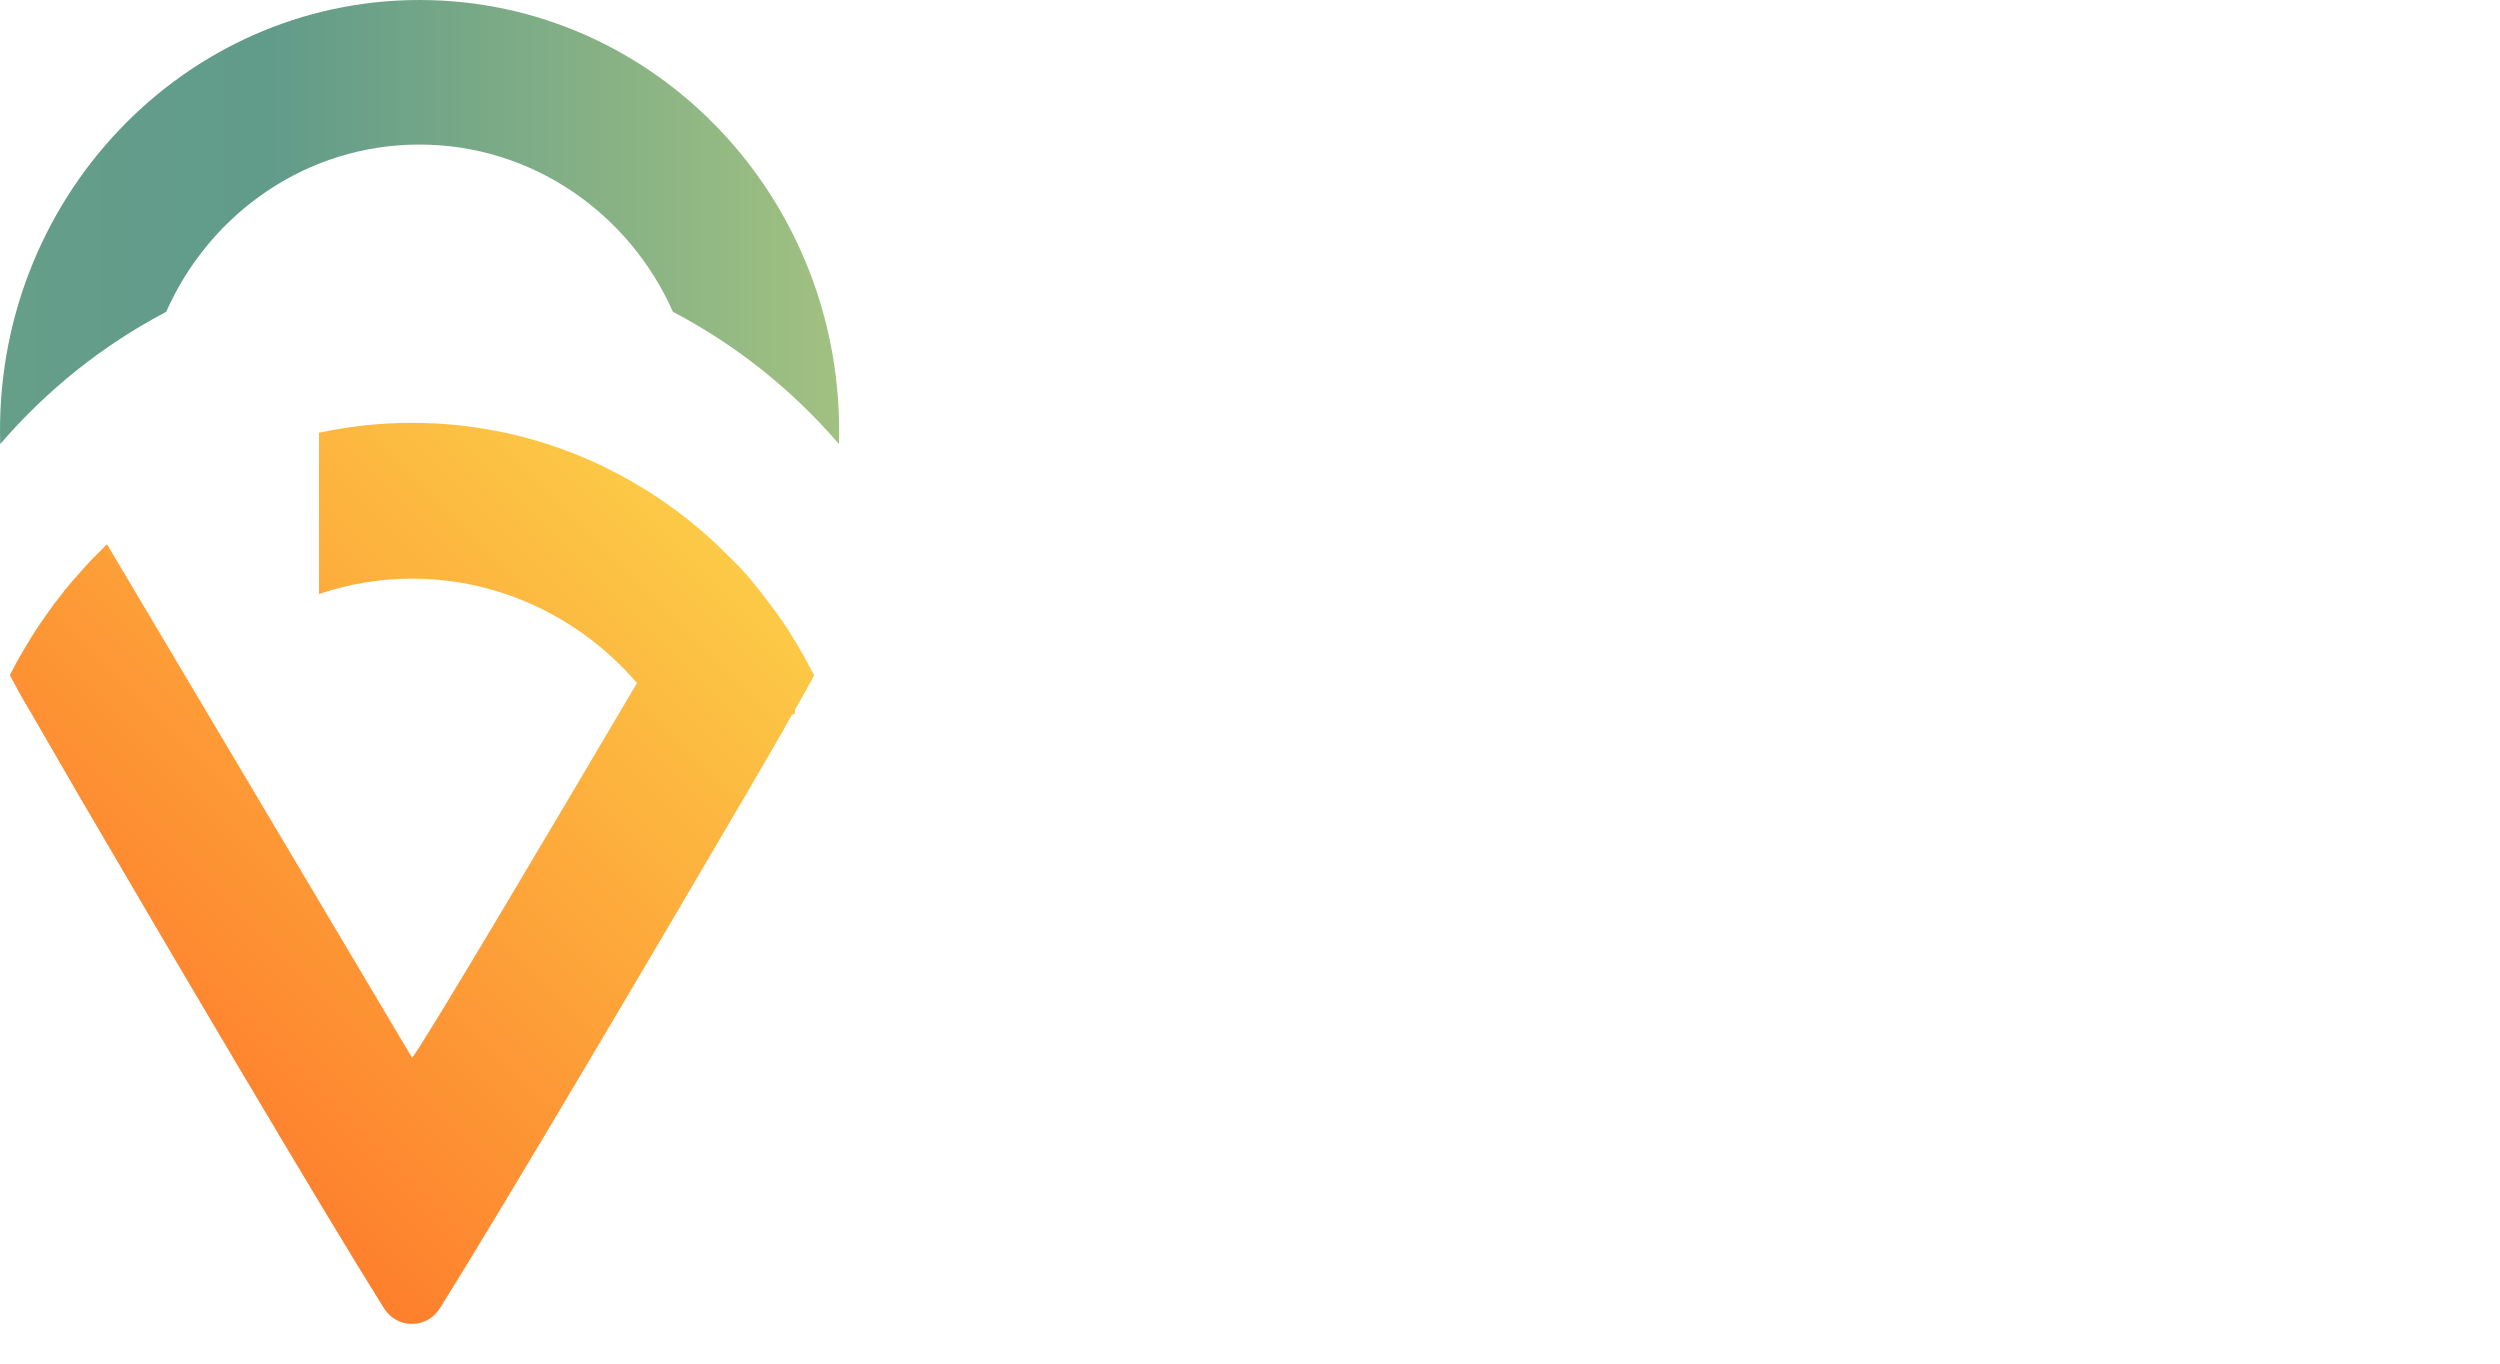 <svg width="44" height="24" viewBox="0 0 44 24" fill="none" xmlns="http://www.w3.org/2000/svg">
  <!-- First SVG's Path -->
  <path 
    d="M22.716 12.024C21.458 10.559 19.942 9.347 18.221 8.443C17.038 5.775 14.408 3.914 11.355 3.914C8.302 3.914 5.68 5.775 4.5 8.443C2.78 9.347 1.264 10.562 0.006 12.024C-0.195 5.422 4.968 0 11.358 0C17.753 0 22.908 5.422 22.716 12.024Z" 
    fill="url(#paint0_linear_1)" 
    transform="scale(0.65)"
  />

  <!-- Second SVG's Path -->
  <path 
    d="M16.015 7.173C14.639 5.573 12.612 4.548 10.358 4.548C9.545 4.548 8.755 4.686 8.02 4.936V0.881C8.784 0.717 9.562 0.631 10.358 0.631C13.324 0.631 16.024 1.803 18.045 3.712C18.157 3.827 18.275 3.939 18.387 4.048C18.637 4.287 18.867 4.551 19.079 4.824C19.183 4.956 19.283 5.088 19.387 5.229C19.478 5.341 19.562 5.461 19.645 5.582C19.688 5.642 19.72 5.694 19.754 5.746C19.763 5.754 19.771 5.771 19.78 5.78C19.837 5.875 19.906 5.978 19.964 6.082C20.056 6.219 20.13 6.357 20.208 6.495C20.216 6.504 20.225 6.512 20.225 6.521C20.308 6.676 20.392 6.831 20.469 6.978C20.452 7.012 20.435 7.055 20.403 7.107C20.395 7.133 20.377 7.15 20.36 7.184C20.334 7.219 20.308 7.27 20.285 7.322C20.211 7.46 20.11 7.624 20.001 7.822C19.975 7.865 19.989 7.94 19.989 7.94C19.989 7.94 19.918 7.968 19.909 7.977C19.616 8.502 19.214 9.192 18.743 9.999C16.483 13.861 12.664 20.331 11.061 22.893C10.731 23.418 9.984 23.418 9.654 22.893C8.052 20.334 4.238 13.87 1.984 10.004C1.516 9.195 1.111 8.497 0.809 7.974C0.801 7.965 0.792 7.948 0.792 7.94C0.766 7.897 0.74 7.862 0.717 7.819C0.692 7.767 0.666 7.724 0.634 7.681C0.559 7.543 0.49 7.423 0.433 7.319C0.407 7.268 0.381 7.216 0.358 7.181C0.341 7.147 0.333 7.13 0.315 7.104C0.289 7.052 0.264 7.009 0.249 6.975C0.333 6.82 0.407 6.665 0.493 6.518C0.577 6.372 0.669 6.217 0.76 6.07C0.769 6.053 0.778 6.027 0.795 6.01C0.87 5.889 0.953 5.76 1.039 5.639C1.131 5.502 1.231 5.364 1.332 5.226C1.332 5.217 1.341 5.209 1.341 5.209C1.432 5.097 1.516 4.985 1.599 4.881C1.616 4.847 1.642 4.821 1.665 4.795C1.766 4.666 1.875 4.545 1.984 4.425C2.093 4.295 2.211 4.166 2.328 4.046L2.69 3.684L10.361 16.595C10.625 16.296 14.163 10.315 16.015 7.173Z" 
    fill="url(#paint0_linear_2)" 
    transform="translate(0, 7) scale(0.7)"
  />

  <!-- Combined Definitions -->
  <defs>
    <linearGradient id="paint0_linear_1" x1="0" y1="6.012" x2="22.721" y2="6.012" gradientUnits="userSpaceOnUse">
      <stop stop-color="#659E89" />
      <stop offset="0.321" stop-color="#619B8A" />
      <stop offset="1" stop-color="#A1C181" />
    </linearGradient>
    <linearGradient id="paint0_linear_2" x1="3.454" y1="16.725" x2="17.26" y2="2.918" gradientUnits="userSpaceOnUse">
      <stop stop-color="#FE7F2D" />
      <stop offset="1" stop-color="#FCCA46" />
    </linearGradient>
  </defs>
</svg>
